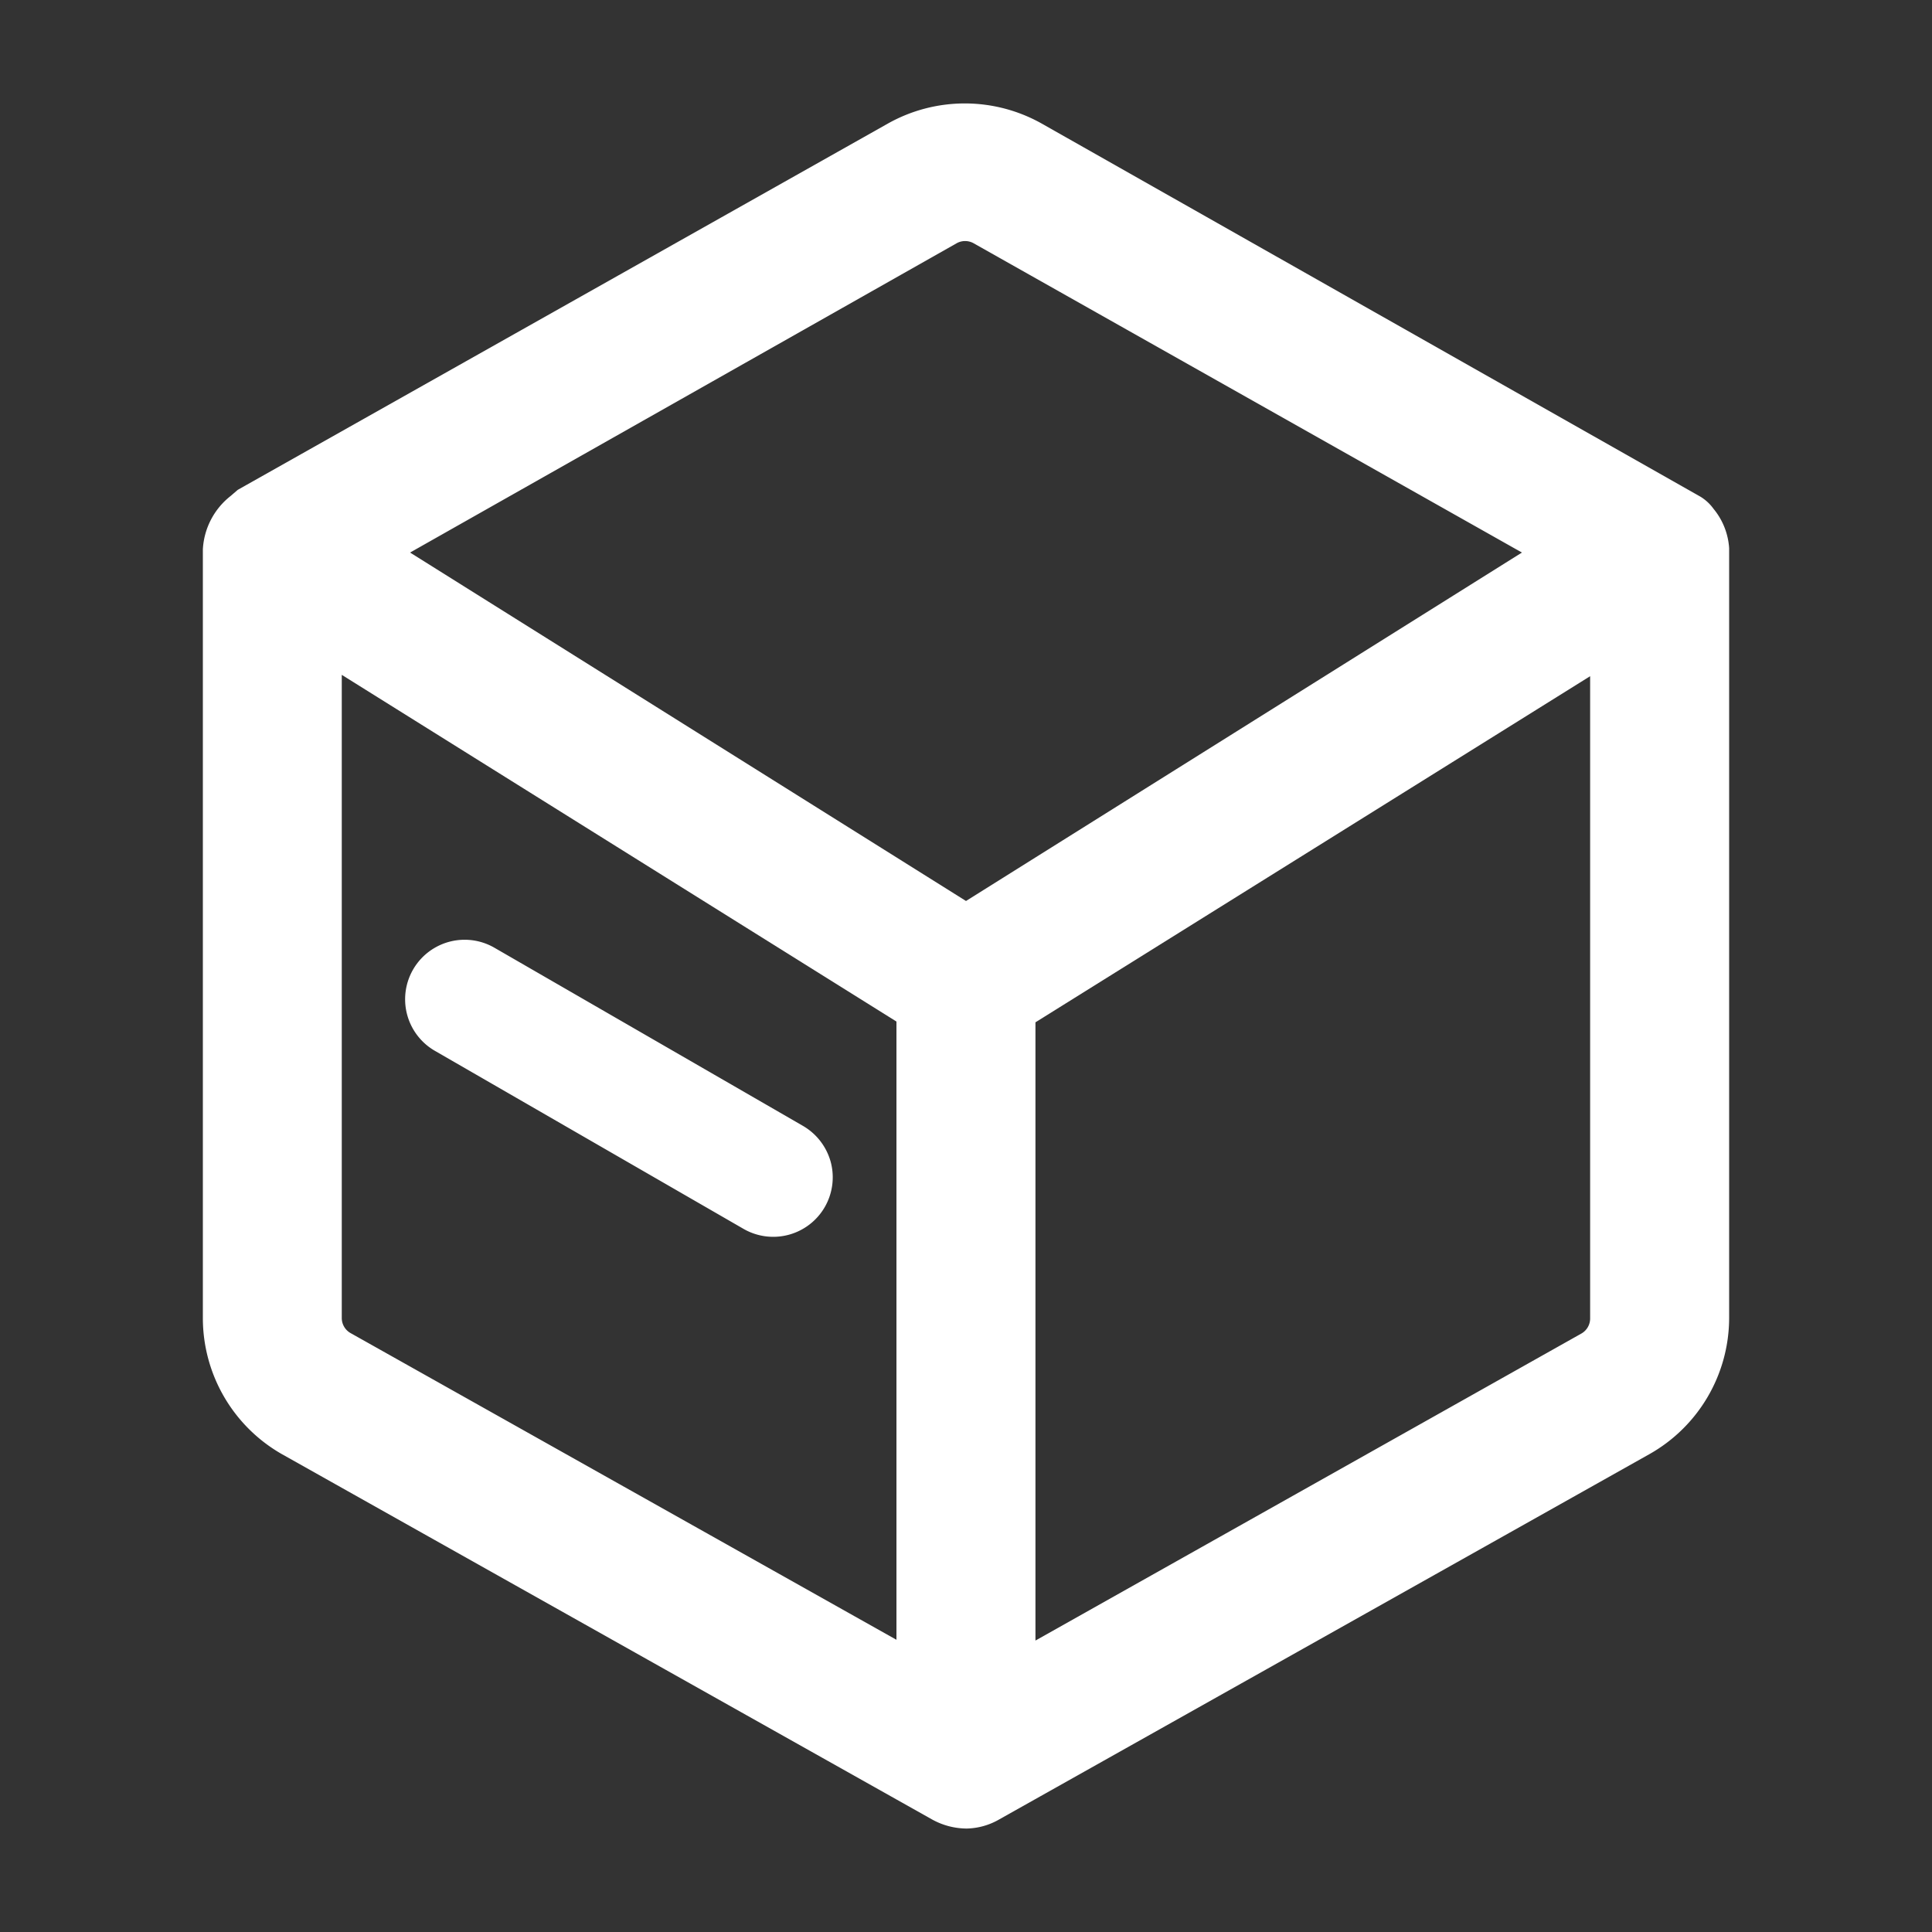 <?xml version="1.0" standalone="no"?><!DOCTYPE svg PUBLIC "-//W3C//DTD SVG 1.1//EN" "http://www.w3.org/Graphics/SVG/1.1/DTD/svg11.dtd"><svg t="1708688215327" class="icon" viewBox="0 0 1024 1024" version="1.1" xmlns="http://www.w3.org/2000/svg" p-id="9325" xmlns:xlink="http://www.w3.org/1999/xlink" width="32" height="32"><rect x="0" y="0" width="1024" height="1024" fill="#333333" stroke="none"/><path d="M908.237 269.722A23.859 23.859 0 0 0 901.12 263.168l-349.184-197.786a83.251 83.251 0 0 0-81.152 0L126.003 259.635l-3.738 3.226A38.554 38.554 0 0 0 107.52 291.174v407.347a83.046 83.046 0 0 0 41.779 72.141l344.627 193.638a38.195 38.195 0 0 0 18.483 4.864 35.84 35.84 0 0 0 17.152-4.813l344.781-193.69a82.995 82.995 0 0 0 42.138-72.09V290.56a36.352 36.352 0 0 0-8.243-20.838zM475.136 541.44v327.68L185.805 706.56a9.165 9.165 0 0 1-4.659-7.987V357.683z m331.52-248.576L512 477.542 217.344 292.864 506.88 129.024a9.216 9.216 0 0 1 9.318 0z m36.147 65.536v340.429a9.165 9.165 0 0 1-4.659 7.987l-289.331 162.714v-327.68z" fill="#ffffff" p-id="9326"></path><path d="M230.4 556.902l163.84 94.515a31.539 31.539 0 0 0 46.08-35.482 31.795 31.795 0 0 0-14.746-19.2L262.144 502.374a31.488 31.488 0 1 0-31.744 54.528z" fill="#ffffff" p-id="9327"></path></svg>